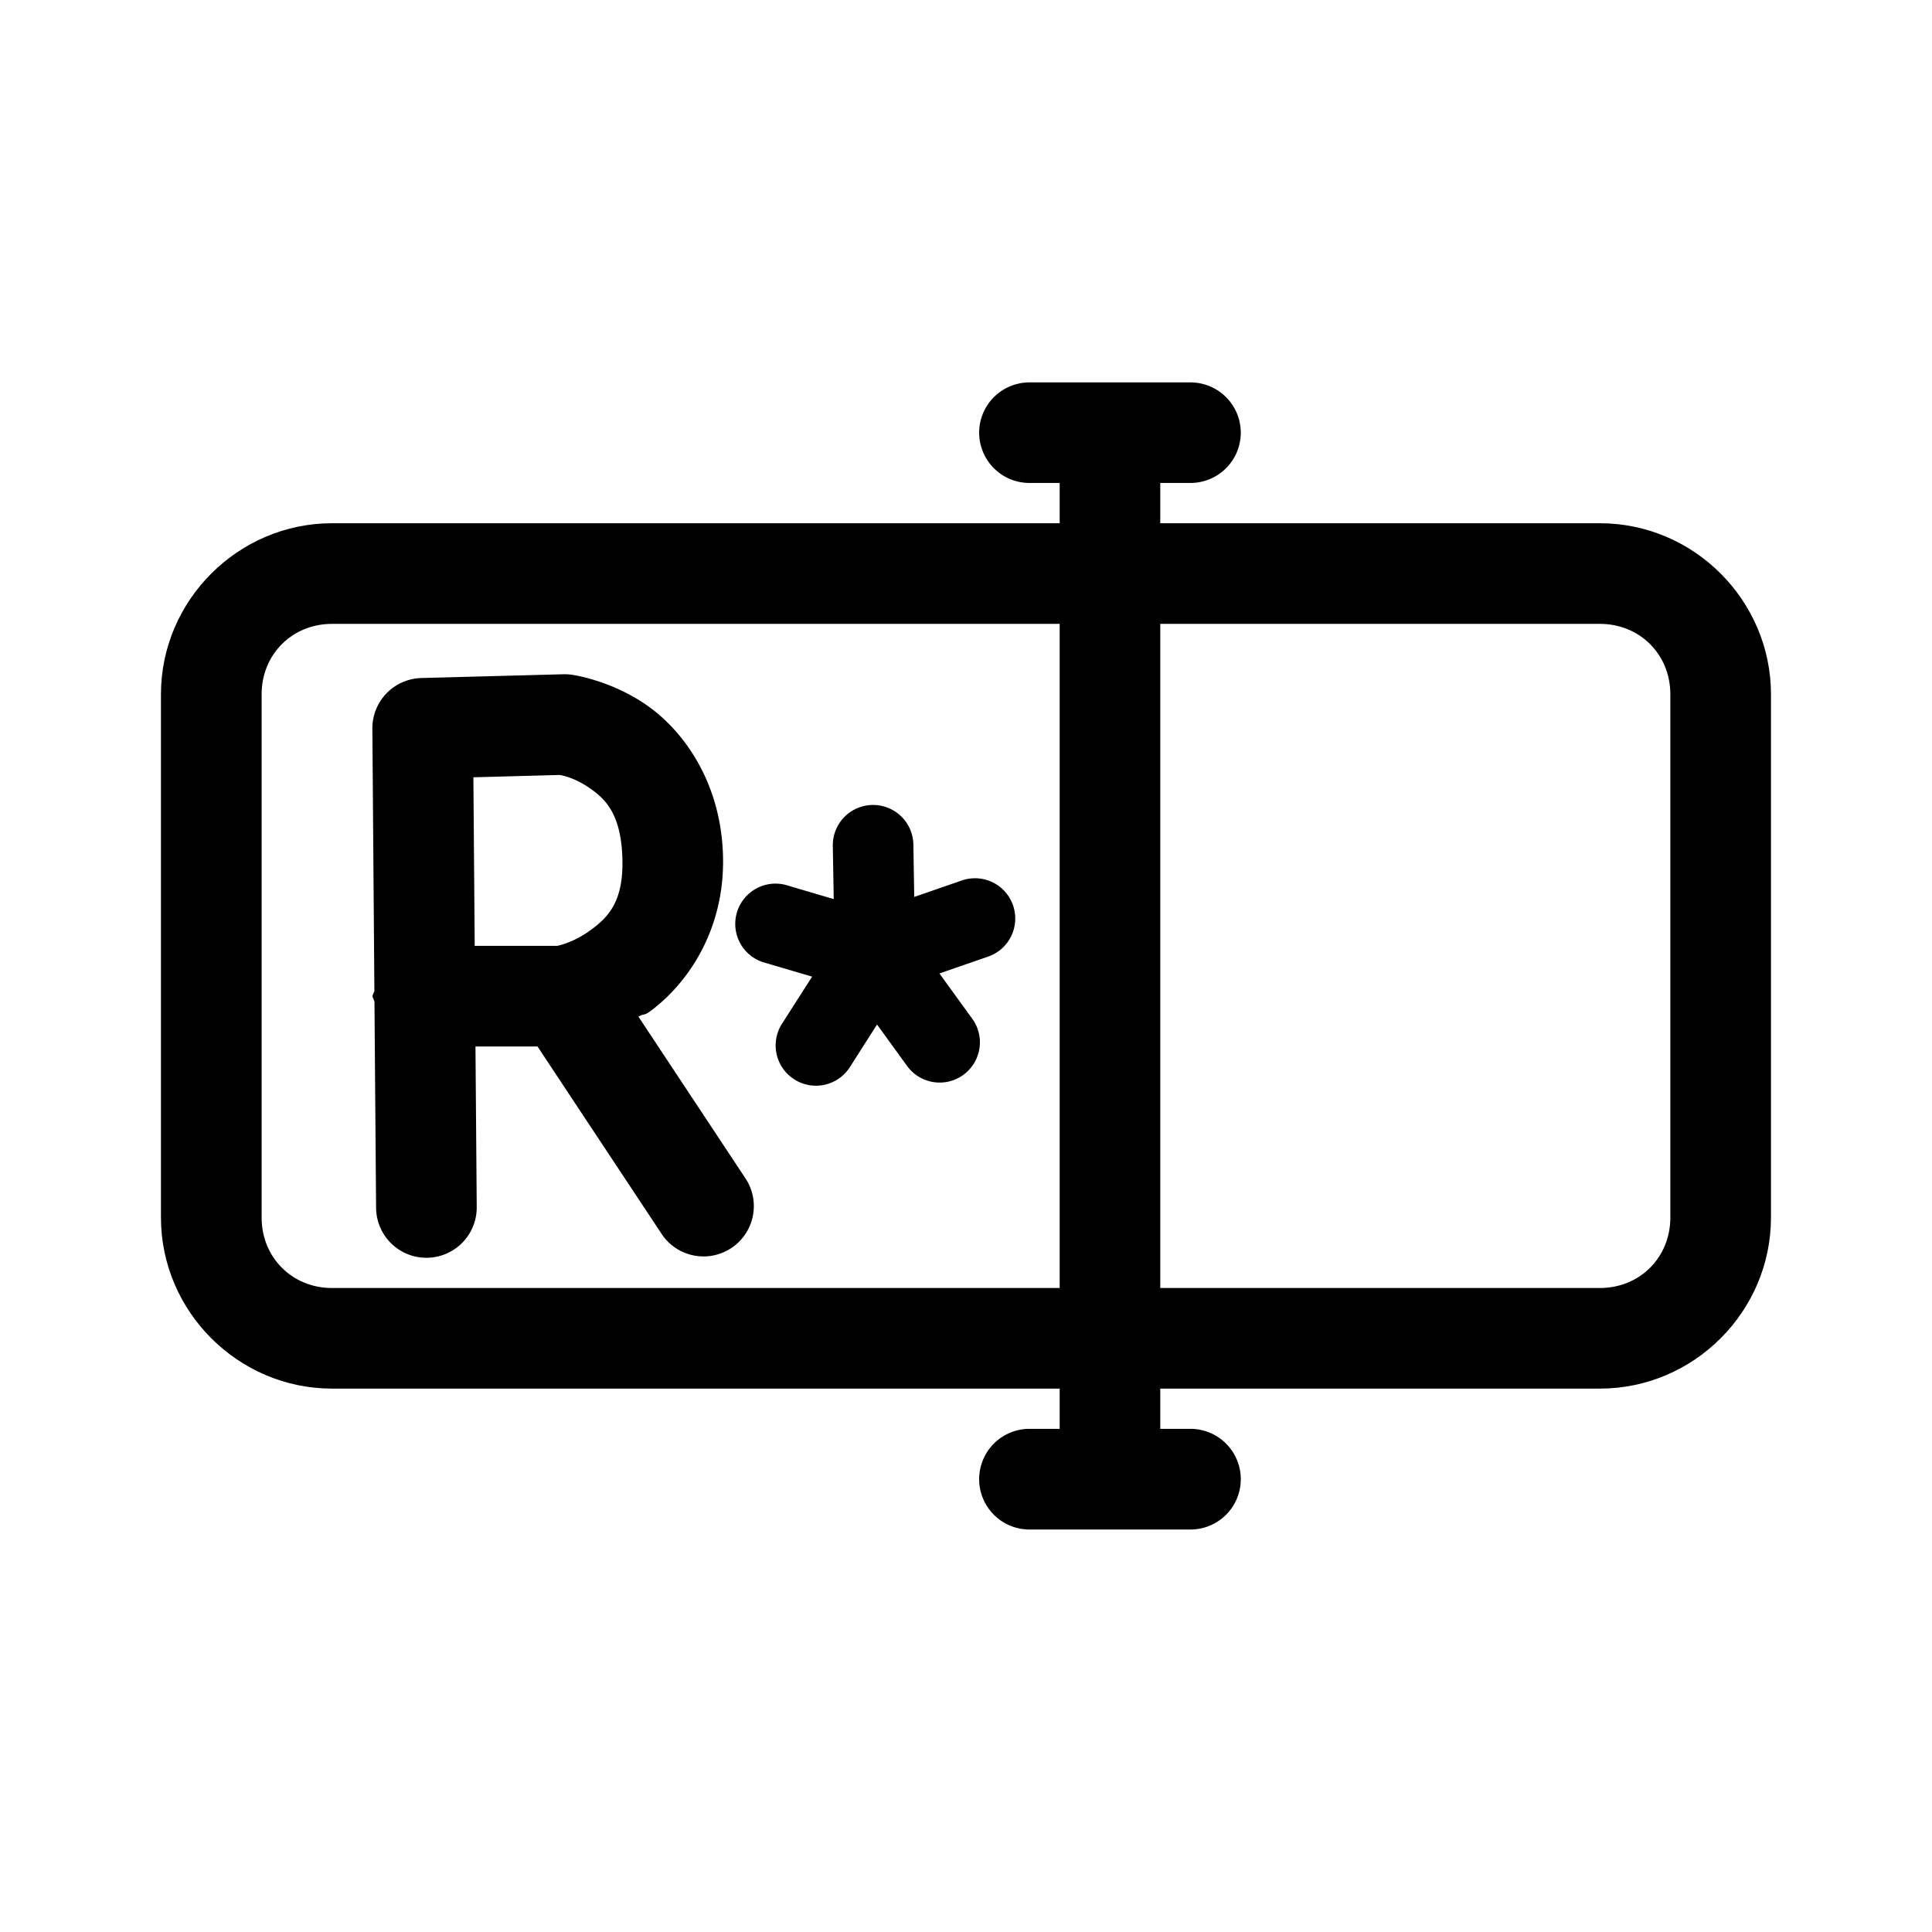 <?xml version="1.0" encoding="UTF-8" standalone="no"?>
<!-- Created with Inkscape (http://www.inkscape.org/) -->

<svg
   width="192"
   height="192"
   viewBox="0 0 50.8 50.8"
   version="1.1"
   id="svg1"
   inkscape:version="1.4 (86a8ad7, 2024-10-11)"
   sodipodi:docname="flut_renamer.svg"
   xml:space="preserve"
   inkscape:export-filename="Export\flut_renamer.svg"
   inkscape:export-xdpi="96"
   inkscape:export-ydpi="96"
   xmlns:inkscape="http://www.inkscape.org/namespaces/inkscape"
   xmlns:sodipodi="http://sodipodi.sourceforge.net/DTD/sodipodi-0.dtd"
   xmlns="http://www.w3.org/2000/svg"
   xmlns:svg="http://www.w3.org/2000/svg"><sodipodi:namedview
     id="namedview1"
     pagecolor="#ffffff"
     bordercolor="#666666"
     borderopacity="1.0"
     inkscape:showpageshadow="2"
     inkscape:pageopacity="0.0"
     inkscape:pagecheckerboard="0"
     inkscape:deskcolor="#d1d1d1"
     inkscape:document-units="px"
     inkscape:zoom="2.8284271"
     inkscape:cx="85.029591"
     inkscape:cy="98.111067"
     inkscape:window-width="1366"
     inkscape:window-height="697"
     inkscape:window-x="-8"
     inkscape:window-y="-8"
     inkscape:window-maximized="1"
     inkscape:current-layer="layer1"
     showguides="true"><inkscape:page
       x="0"
       y="0"
       width="50.8"
       height="50.8"
       id="page2"
       margin="0"
       bleed="0" /></sodipodi:namedview><defs
     id="defs1" /><g
     inkscape:groupmode="layer"
     id="layer1"
     inkscape:label="Icon"><path
       style="stroke-linecap:round;stroke-linejoin:round;stroke-miterlimit:6"
       d="M 8.73,13.758 C 6.262,13.758 4.232,15.787 4.232,18.256 V 32.014 C 4.232,34.483 6.262,36.512 8.73,36.512 H 42.068 C 44.537,36.512 46.566,34.483 46.566,32.014 V 18.256 C 46.566,15.787 44.537,13.758 42.068,13.758 Z M 8.73,16.404 H 42.068 C 43.117,16.404 43.92,17.207 43.92,18.256 V 32.014 C 43.92,33.063 43.117,33.867 42.068,33.867 H 8.73 C 7.682,33.867 6.879,33.063 6.879,32.014 V 18.256 C 6.879,17.207 7.682,16.404 8.73,16.404 Z"
       id="rect3"
       inkscape:label="TextArea" /><path
       style="stroke-linecap:round;stroke-linejoin:round"
       d="M 27.068,10.055 A 1.323,1.323 0 0 0 25.746,11.377 1.323,1.323 0 0 0 27.068,12.699 H 27.863 V 37.57 H 27.068 A 1.323,1.323 0 0 0 25.746,38.895 1.323,1.323 0 0 0 27.068,40.217 H 29.186 31.303 A 1.323,1.323 0 0 0 32.625,38.895 1.323,1.323 0 0 0 31.303,37.57 H 30.508 V 12.699 H 31.303 A 1.323,1.323 0 0 0 32.625,11.377 1.323,1.323 0 0 0 31.303,10.055 H 29.186 Z"
       id="path14-2"
       inkscape:label="Curson" /><path
       style="stroke-linecap:round;stroke-linejoin:round"
       d="M 22.939,21.166 A 1.058,1.058 0 0 0 21.898,22.229 L 21.922,23.641 20.658,23.268 A 1.059,1.059 0 0 0 20.061,25.299 L 21.354,25.68 20.553,26.932 A 1.058,1.058 0 0 0 20.885,28.381 1.058,1.058 0 0 0 22.338,28.072 L 23.061,26.939 23.859,28.039 A 1.058,1.058 0 0 0 25.672,27.842 1.058,1.058 0 0 0 25.572,26.797 L 24.701,25.596 25.996,25.148 A 1.058,1.058 0 0 0 26.676,24.35 1.058,1.058 0 0 0 26.334,23.355 1.058,1.058 0 0 0 25.305,23.146 L 24.039,23.584 24.016,22.193 A 1.058,1.058 0 0 0 22.939,21.166 Z"
       id="path12"
       inkscape:label="Asterisk" /><path
       style="stroke-linecap:round;stroke-linejoin:round"
       d="M 14.807,17.729 11.078,17.828 A 1.323,1.323 0 0 0 9.791,19.16 L 9.844,26.064 A 1.323,1.323 0 0 0 9.791,26.193 1.323,1.323 0 0 0 9.846,26.328 L 9.889,31.76 A 1.323,1.323 0 0 0 11.223,33.072 1.323,1.323 0 0 0 12.535,31.738 L 12.502,27.516 H 14.133 L 17.42,32.48 A 1.323,1.323 0 0 0 19.625,31.02 L 16.787,26.732 C 16.929,26.65 16.936,26.706 17.08,26.602 18.061,25.887 19.072,24.461 19.01,22.48 18.949,20.531 17.946,19.184 16.975,18.521 16.003,17.859 15.008,17.738 15.008,17.738 A 1.323,1.323 0 0 0 14.807,17.729 Z M 14.711,20.377 C 14.74,20.381 15.073,20.428 15.482,20.707 15.91,20.998 16.328,21.386 16.365,22.564 16.401,23.712 15.989,24.122 15.523,24.461 15.08,24.784 14.69,24.862 14.648,24.871 H 12.482 L 12.447,20.438 Z"
       id="path5"
       inkscape:label="R" /></g></svg>

